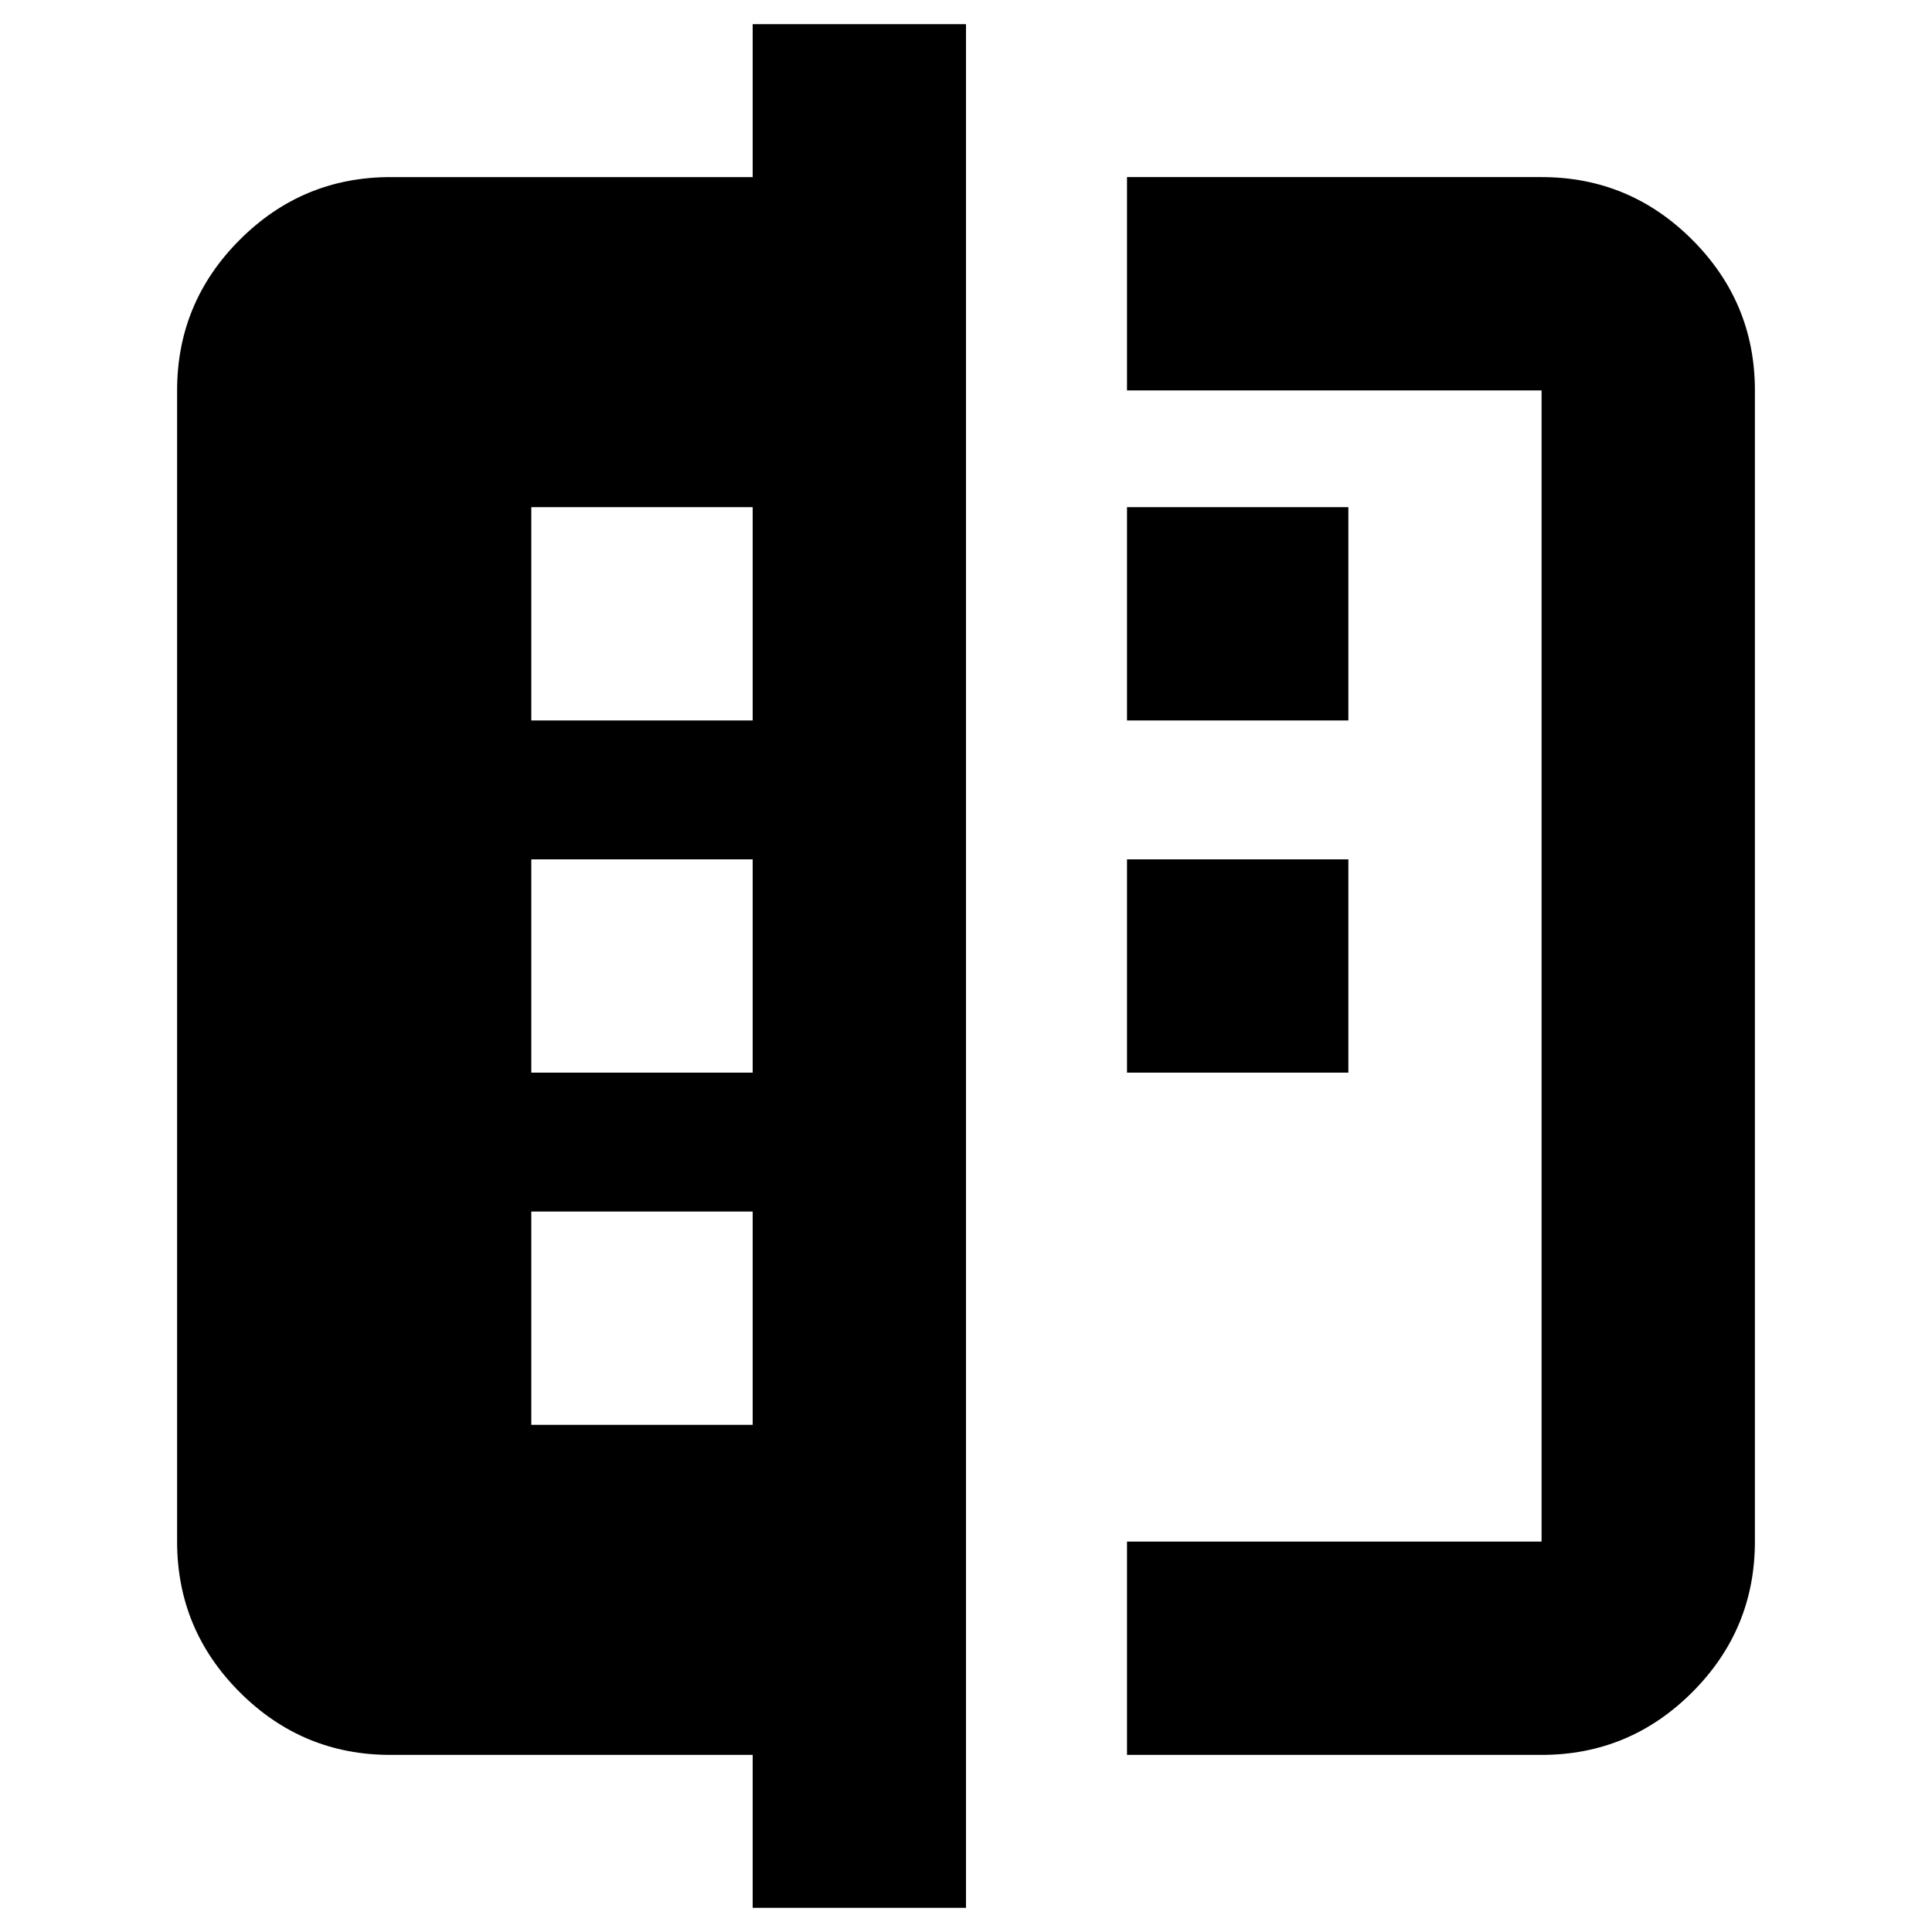 <svg xmlns="http://www.w3.org/2000/svg" height="24" viewBox="0 -960 960 960" width="24"><path d="M374-12v-76H194q-43.73 0-74.86-31.14Q88-150.27 88-194v-572q0-43.72 31.14-74.86Q150.27-872 194-872h180v-76h106v936H374Zm186-754v-106h206q43.72 0 74.86 31.14T872-766v572q0 43.73-31.14 74.86Q809.72-88 766-88H560v-106h206v-572H560Zm0 339v-106h110v106H560Zm0-175v-106h110v106H560ZM264-252h110v-106H264v106Zm0-175h110v-106H264v106Zm0-175h110v-106H264v106Z"/></svg>